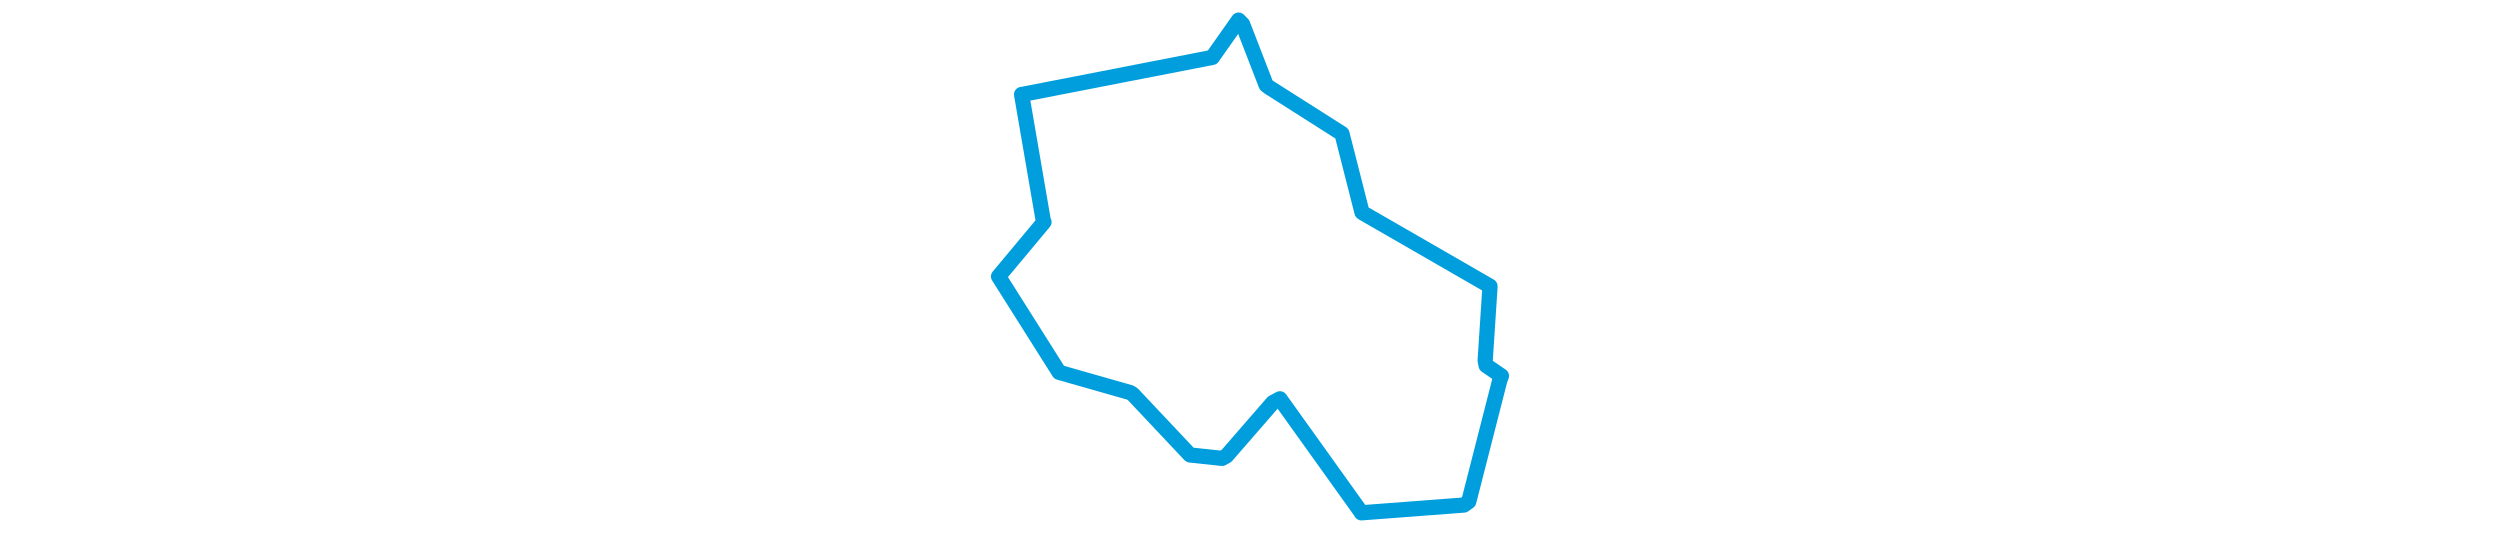 <svg viewBox="0 0 217.25 218.259" width="1000" xmlns="http://www.w3.org/2000/svg"><polygon points="8.053,110.582 32.154,148.739 32.264,148.928 60.719,157.036 61.698,157.648 84.54,181.89 84.684,181.991 97.435,183.352 99.236,182.345 117.775,161.019 120.599,159.527 153.138,204.979 153.158,205.127 194.167,202.018 196.134,200.619 208.504,152.242 209.197,150.375 203.086,146.192 202.689,144.288 204.626,114.616 204.607,114.465 153.602,85.077 153.418,84.898 145.681,54.53 145.385,53.442 116.225,34.908 115.08,34.019 105.658,9.684 104.054,8.053 93.664,22.799 93.57,22.952 17.836,37.708 17.263,37.791 25.912,88.107 26.22,88.822 8.053,110.582" stroke="#009edd" stroke-width="6.092px" fill="none" stroke-linejoin="round" vector-effect="non-scaling-stroke"></polygon></svg>